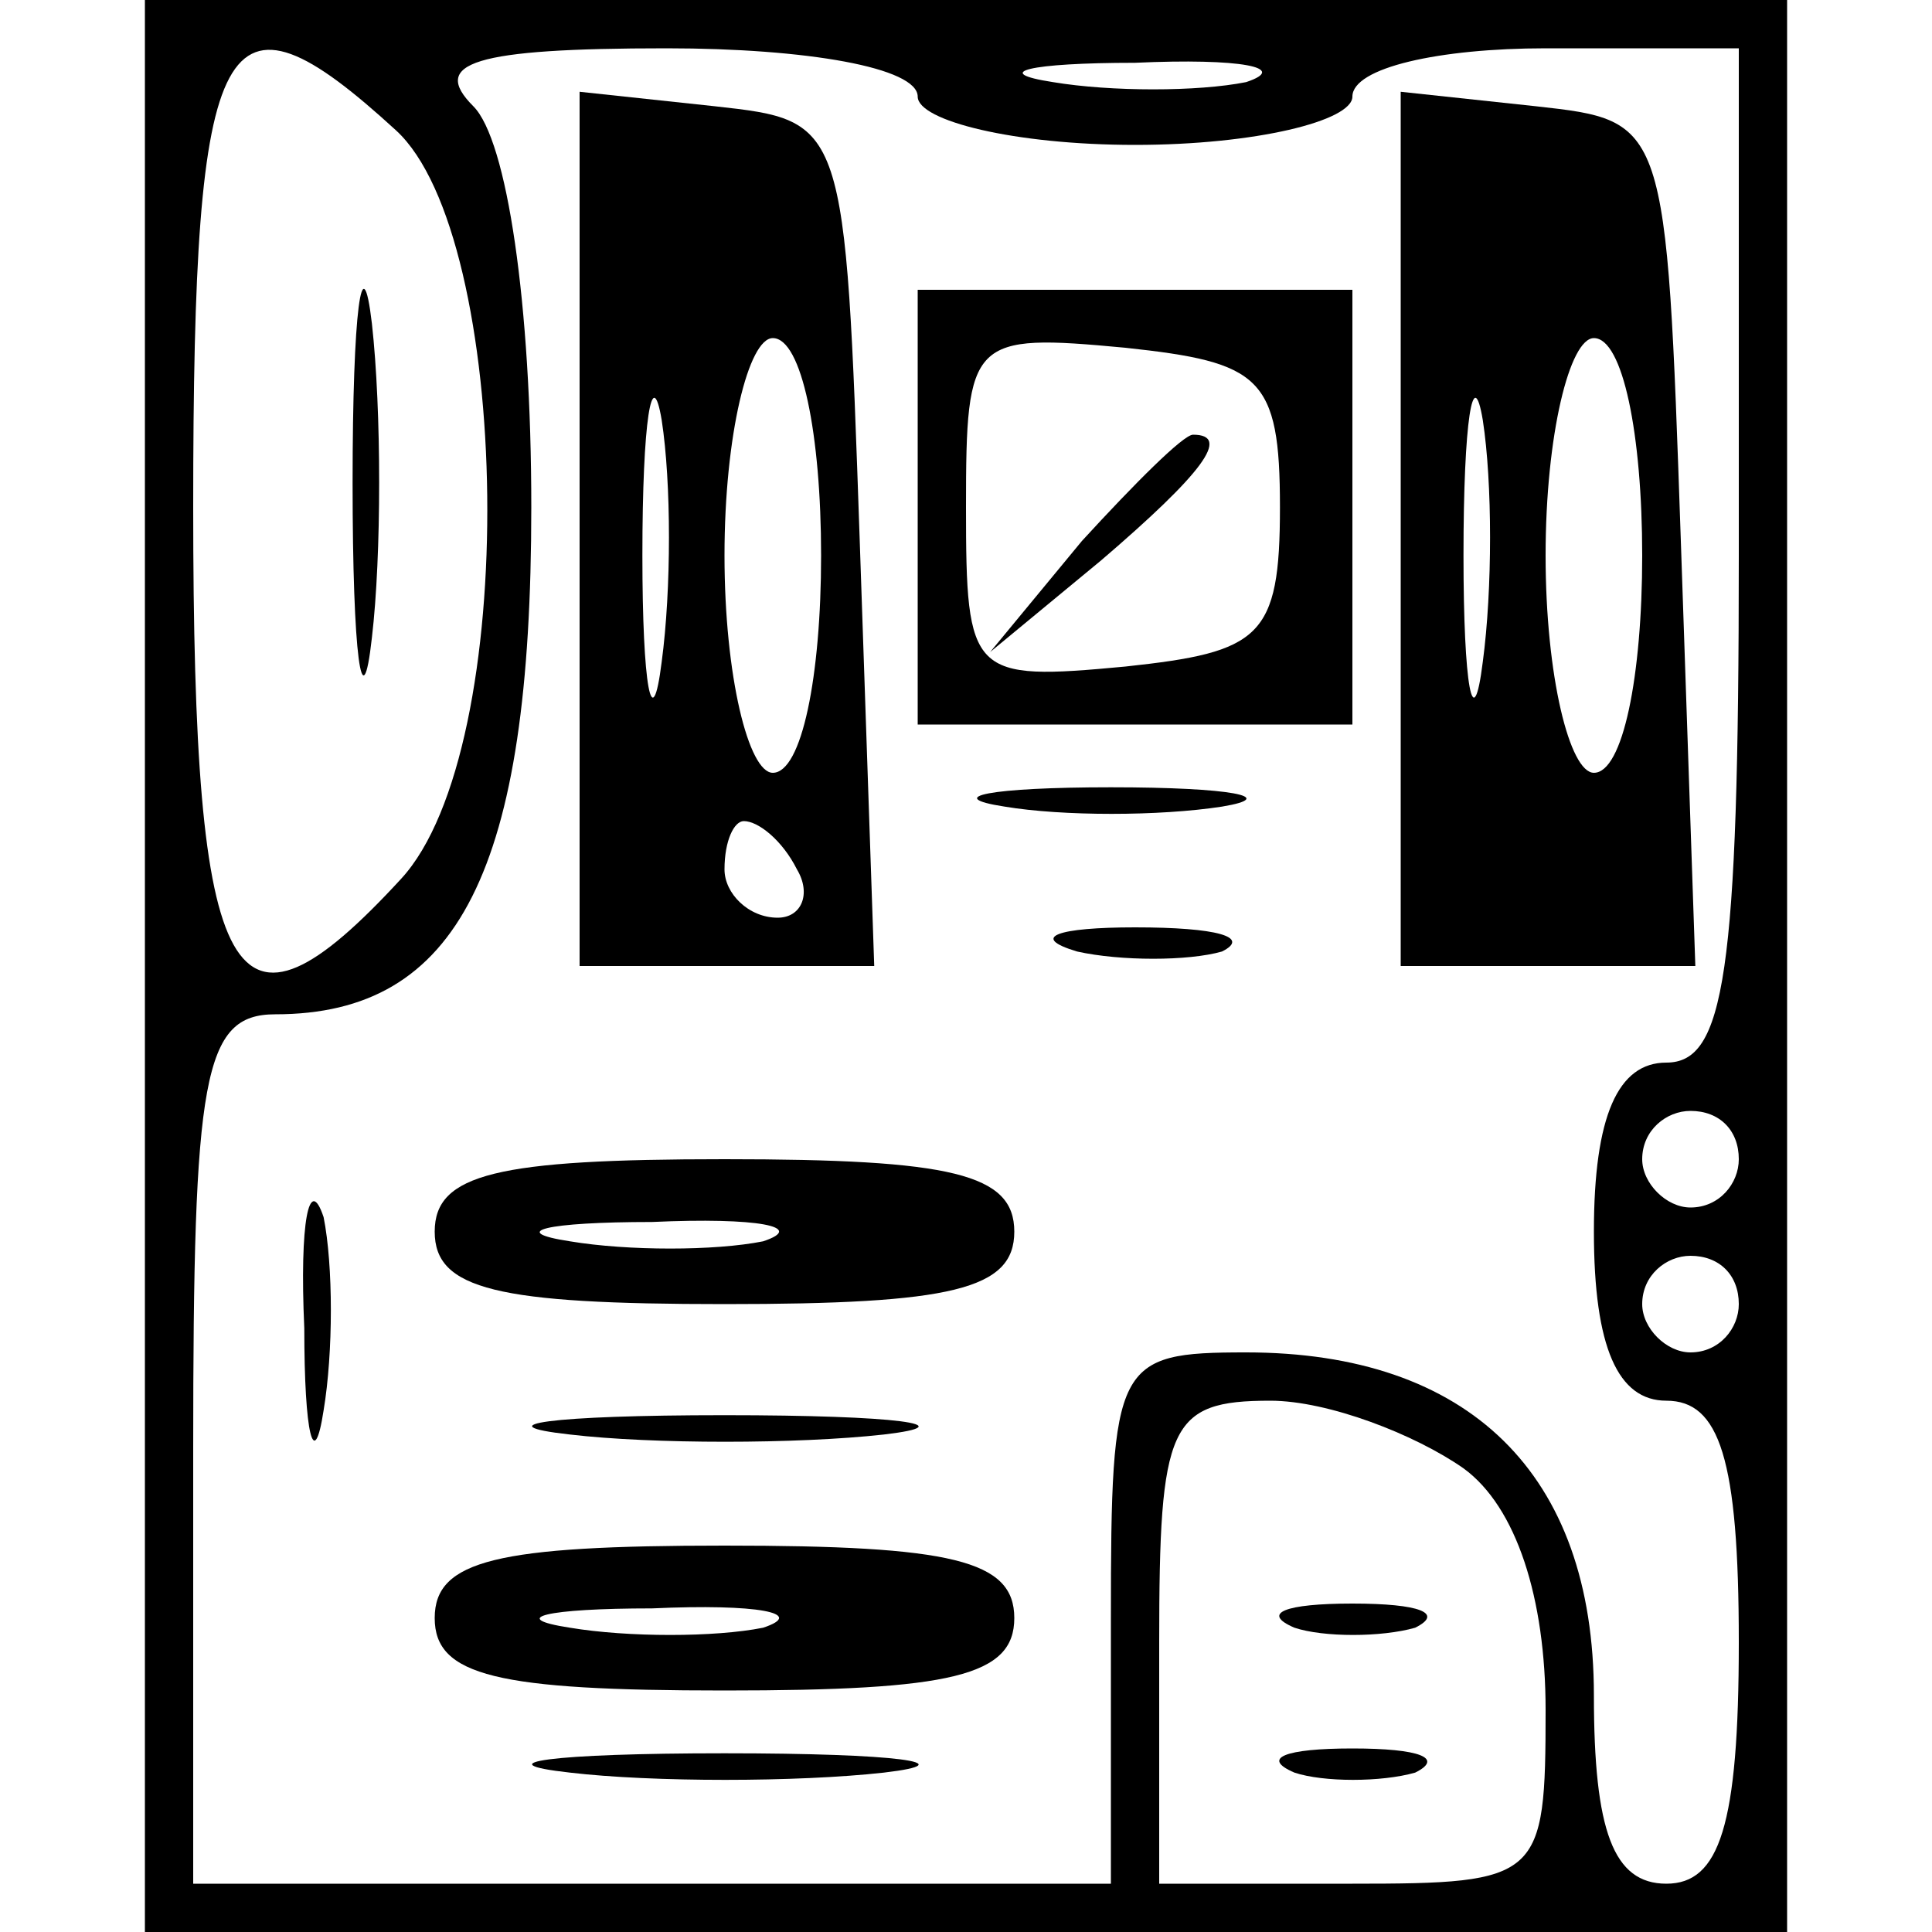 <?xml version="1.0" standalone="no"?>
<!DOCTYPE svg PUBLIC "-//W3C//DTD SVG 20010904//EN"
 "http://www.w3.org/TR/2001/REC-SVG-20010904/DTD/svg10.dtd">
<svg version="1.0" xmlns="http://www.w3.org/2000/svg"
 width="40pt" height="40pt" viewBox="0 0 40 40"
 preserveAspectRatio="xMidYMid meet">

<g transform="translate(0,40) scale(0.1,-0.1)"
fill="#000000" stroke="none">
<path d="M30 200 l0 -200 170 0 170 0 0 200 0 200 -170 0 -170 0 0 -200z m52
173 c24 -22 26 -128 1 -155 -35 -38 -43 -24 -43 77 0 100 6 111 42 78z m108 7
c0 -5 20 -10 45 -10 25 0 45 5 45 10 0 6 18 10 40 10 l40 0 0 -105 c0 -87 -3
-105 -15 -105 -10 0 -15 -11 -15 -35 0 -24 5 -35 15 -35 11 0 15 -12 15 -50 0
-38 -4 -50 -15 -50 -11 0 -15 11 -15 39 0 46 -26 71 -72 71 -27 0 -28 -2 -28
-55 l0 -55 -95 0 -95 0 0 90 c0 77 2 90 17 90 38 0 53 30 53 105 0 42 -5 76
-12 83 -9 9 0 12 40 12 29 0 52 -4 52 -10z m68 3 c-10 -2 -28 -2 -40 0 -13 2
-5 4 17 4 22 1 32 -1 23 -4z m102 -223 c0 -5 -4 -10 -10 -10 -5 0 -10 5 -10
10 0 6 5 10 10 10 6 0 10 -4 10 -10z m0 -30 c0 -5 -4 -10 -10 -10 -5 0 -10 5
-10 10 0 6 5 10 10 10 6 0 10 -4 10 -10z m-57 -34 c11 -8 17 -27 17 -50 0 -35
-1 -36 -40 -36 l-40 0 0 50 c0 45 2 50 23 50 12 0 30 -7 40 -14z"/>
<path d="M73 300 c0 -36 2 -50 4 -32 2 17 2 47 0 65 -2 17 -4 3 -4 -33z"/>
<path d="M120 291 l0 -91 30 0 31 0 -3 88 c-3 87 -3 87 -30 90 l-28 3 0 -90z
m17 -28 c-2 -16 -4 -5 -4 22 0 28 2 40 4 28 2 -13 2 -35 0 -50z m33 22 c0 -25
-4 -45 -10 -45 -5 0 -10 20 -10 45 0 25 5 45 10 45 6 0 10 -20 10 -45z m-5
-65 c3 -5 1 -10 -4 -10 -6 0 -11 5 -11 10 0 6 2 10 4 10 3 0 8 -4 11 -10z"/>
<path d="M290 291 l0 -91 30 0 31 0 -3 88 c-3 87 -3 87 -30 90 l-28 3 0 -90z
m17 -28 c-2 -16 -4 -5 -4 22 0 28 2 40 4 28 2 -13 2 -35 0 -50z m33 22 c0 -25
-4 -45 -10 -45 -5 0 -10 20 -10 45 0 25 5 45 10 45 6 0 10 -20 10 -45z"/>
<path d="M190 295 l0 -45 45 0 45 0 0 45 0 45 -45 0 -45 0 0 -45z m75 0 c0
-27 -4 -30 -32 -33 -32 -3 -33 -2 -33 33 0 35 1 36 33 33 28 -3 32 -6 32 -33z"/>
<path d="M224 288 l-19 -23 23 19 c21 18 27 26 19 26 -2 0 -12 -10 -23 -22z"/>
<path d="M208 233 c12 -2 32 -2 45 0 12 2 2 4 -23 4 -25 0 -35 -2 -22 -4z"/>
<path d="M223 203 c9 -2 23 -2 30 0 6 3 -1 5 -18 5 -16 0 -22 -2 -12 -5z"/>
<path d="M63 125 c0 -22 2 -30 4 -17 2 12 2 30 0 40 -3 9 -5 -1 -4 -23z"/>
<path d="M90 145 c0 -12 13 -15 60 -15 47 0 60 3 60 15 0 12 -13 15 -60 15
-47 0 -60 -3 -60 -15z m68 -2 c-10 -2 -28 -2 -40 0 -13 2 -5 4 17 4 22 1 32
-1 23 -4z"/>
<path d="M118 103 c17 -2 47 -2 65 0 17 2 3 4 -33 4 -36 0 -50 -2 -32 -4z"/>
<path d="M90 65 c0 -12 13 -15 60 -15 47 0 60 3 60 15 0 12 -13 15 -60 15 -47
0 -60 -3 -60 -15z m68 -2 c-10 -2 -28 -2 -40 0 -13 2 -5 4 17 4 22 1 32 -1 23
-4z"/>
<path d="M118 33 c17 -2 47 -2 65 0 17 2 3 4 -33 4 -36 0 -50 -2 -32 -4z"/>
<path d="M268 63 c6 -2 18 -2 25 0 6 3 1 5 -13 5 -14 0 -19 -2 -12 -5z"/>
<path d="M268 33 c6 -2 18 -2 25 0 6 3 1 5 -13 5 -14 0 -19 -2 -12 -5z"/>
</g>
</svg>
